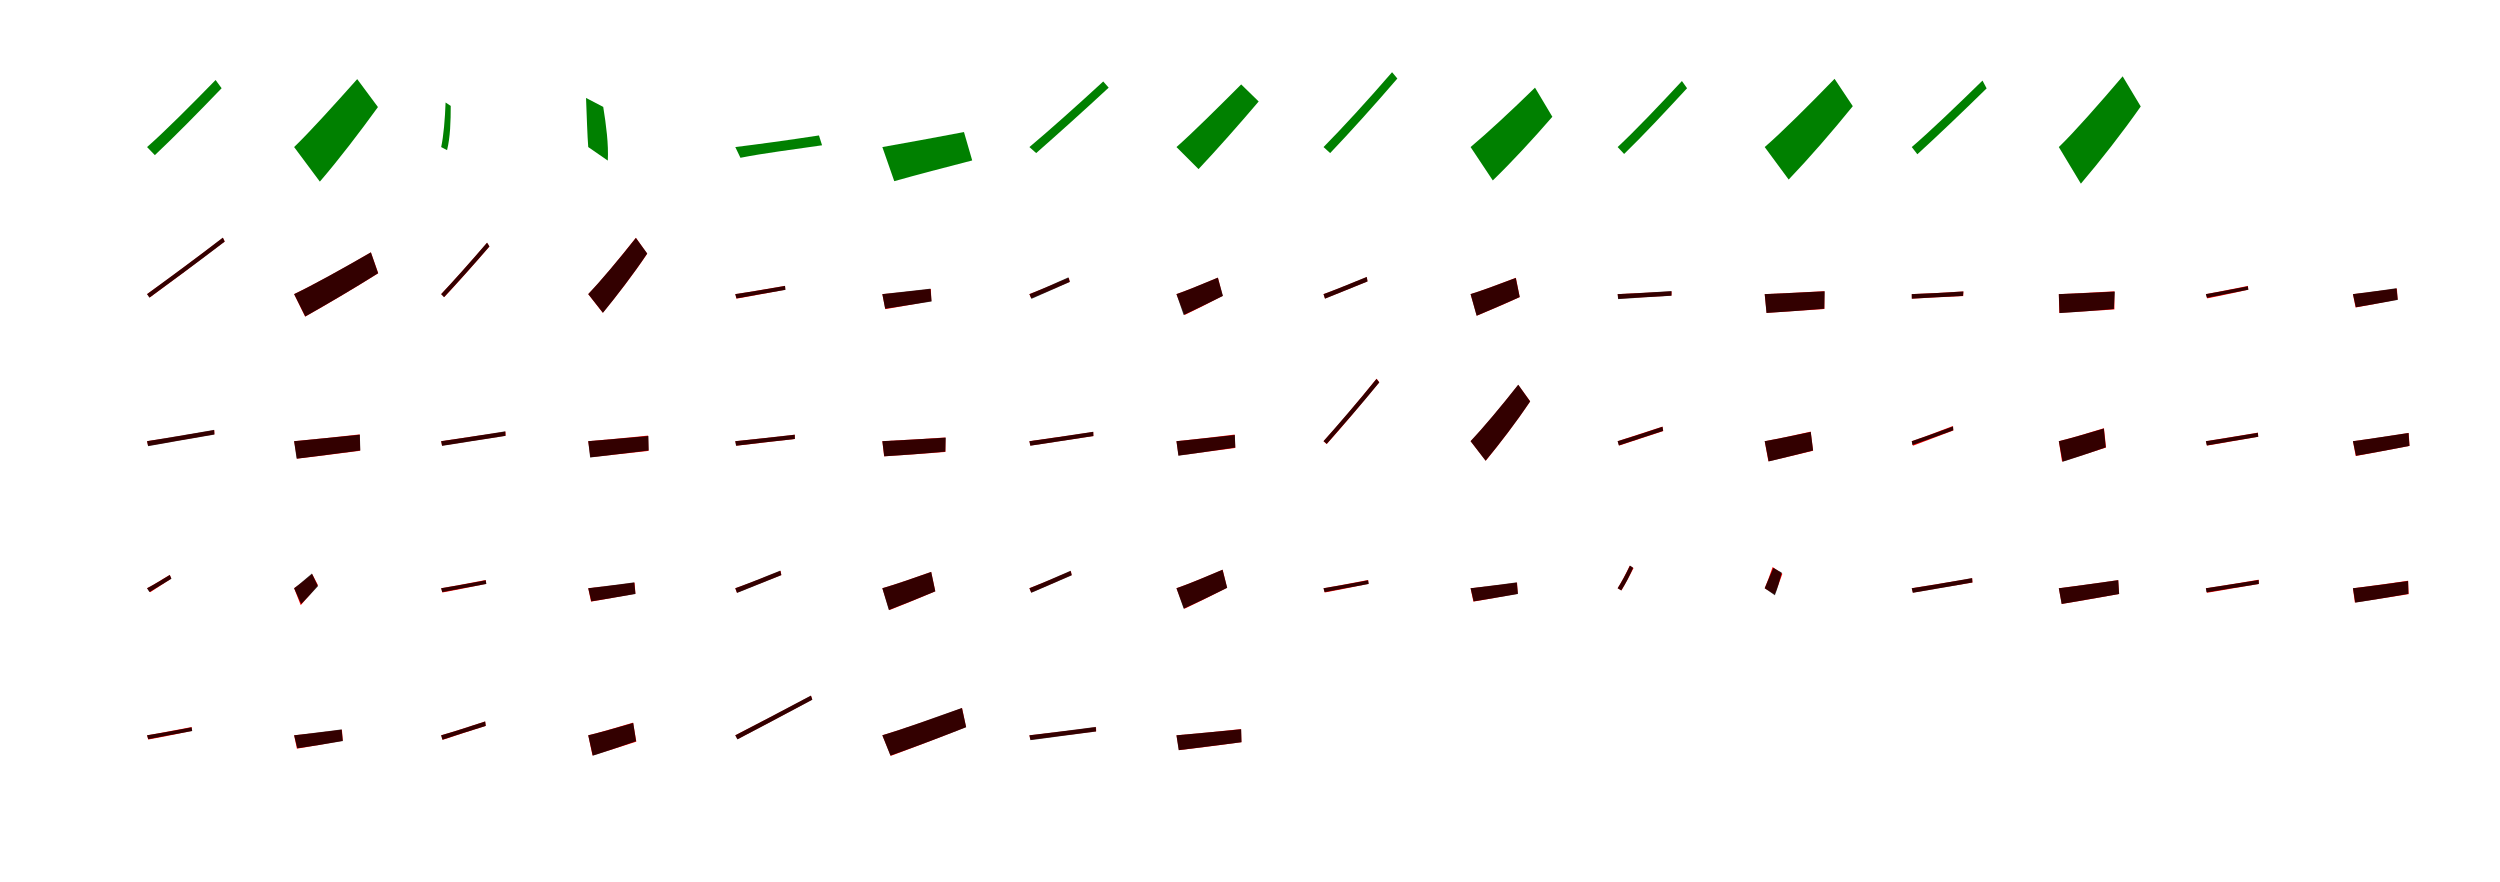 <?xml version="1.0" encoding="UTF-8"?>
<svg width="1700" height="600" xmlns="http://www.w3.org/2000/svg">
<rect width="100%" height="100%" fill="white"/>
<g fill="green" transform="translate(100 100) scale(0.1 -0.1)"><path d="M-0.0 -0.0 53.0 -55.0C189.0 73.0 353.0 240.0 507.0 400.0L466.0 456.0C300.0 286.0 124.0 109.0 0.0 0.0Z"/></g>
<g fill="green" transform="translate(200 100) scale(0.1 -0.1)"><path d="M0.0 0.0 175.0 -235.0C304.0 -85.0 444.0 98.0 570.0 272.0L429.0 462.0C273.0 287.0 106.0 102.0 0.0 0.0Z"/></g>
<g fill="green" transform="translate(300 100) scale(0.1 -0.1)"><path d="M0.0 -0.0 40.0 -21.0C62.0 67.0 65.0 175.0 65.0 280.0L30.0 303.0C26.0 191.0 16.0 73.0 0.0 0.0Z"/></g>
<g fill="green" transform="translate(400 100) scale(0.1 -0.1)"><path d="M0.0 0.0 133.0 -92.0C139.0 18.0 122.0 149.0 102.0 273.0L-15.0 334.0C-10.0 208.0 -6.0 75.0 0.0 0.0Z"/></g>
<g fill="green" transform="translate(500 100) scale(0.1 -0.1)"><path d="M0.0 0.0 35.0 -73.0C195.0 -41.0 392.0 -17.0 590.0 12.0L569.0 79.0C354.0 46.0 147.0 18.0 0.0 0.0Z"/></g>
<g fill="green" transform="translate(600 100) scale(0.1 -0.1)"><path d="M0.0 0.0 81.0 -232.0C237.0 -188.0 425.0 -139.0 611.0 -91.0L555.0 102.0C347.0 62.0 145.0 26.0 0.0 0.0Z"/></g>
<g fill="green" transform="translate(700 100) scale(0.1 -0.1)"><path d="M-0.0 0.0 46.0 -41.0C185.0 81.0 370.0 247.0 539.0 404.0L502.0 446.0C323.0 281.0 128.0 107.0 0.0 0.0Z"/></g>
<g fill="green" transform="translate(800 100) scale(0.1 -0.1)"><path d="M0.0 0.0 150.0 -150.0C276.0 -16.0 424.0 151.0 559.0 310.0L440.0 426.0C280.0 266.0 107.0 94.0 0.0 0.0Z"/></g>
<g fill="green" transform="translate(900 100) scale(0.1 -0.1)"><path d="M-0.0 0.0 45.0 -41.0C176.0 96.0 348.0 287.0 502.0 466.0L466.0 509.0C303.0 320.0 120.0 121.0 0.0 0.0Z"/></g>
<g fill="green" transform="translate(1000 100) scale(0.1 -0.1)"><path d="M0.0 0.0 151.0 -227.0C282.0 -100.0 427.0 57.0 556.0 206.0L438.0 404.0C282.0 251.0 109.0 91.0 0.0 0.0Z"/></g>
<g fill="green" transform="translate(1100 100) scale(0.1 -0.1)"><path d="M-0.0 0.0 44.0 -47.0C171.0 76.0 327.0 243.0 472.0 400.0L437.0 449.0C282.0 282.0 116.0 108.0 0.0 0.0Z"/></g>
<g fill="green" transform="translate(1200 100) scale(0.1 -0.1)"><path d="M0.0 0.0 163.0 -221.0C301.0 -77.0 459.0 105.0 599.0 278.0L475.0 464.0C305.0 289.0 116.0 100.0 0.0 0.0Z"/></g>
<g fill="green" transform="translate(1300 100) scale(0.1 -0.1)"><path d="M0.0 -0.0 38.0 -49.0C173.0 74.0 347.0 240.0 509.0 399.0L481.0 452.0C308.0 283.0 125.0 107.0 0.0 0.0Z"/></g>
<g fill="green" transform="translate(1400 100) scale(0.1 -0.1)"><path d="M0.0 0.0 150.0 -249.0C282.0 -94.0 430.0 95.0 557.0 276.0L434.0 481.0C279.0 299.0 106.0 102.0 0.0 0.0Z"/></g>
<g fill="red" transform="translate(100 200) scale(0.1 -0.1)"><path d="M0.0 0.0 18.0 -23.0C150.0 73.0 349.0 222.0 528.0 358.0L516.0 383.0C331.0 242.0 126.0 90.0 0.0 0.0Z"/></g>
<g fill="black" opacity=".8" transform="translate(100 200) scale(0.1 -0.1)"><path d="M0.0 0.0 16.0 -24.0C149.0 73.0 350.0 221.0 528.0 357.0L515.0 384.0C330.0 241.0 125.0 91.0 0.0 0.0Z"/></g>
<g fill="red" transform="translate(200 200) scale(0.1 -0.1)"><path d="M0.0 0.0 75.0 -153.0C221.0 -71.0 406.0 38.0 572.0 142.0L522.0 284.0C337.0 176.0 128.0 61.0 0.0 0.0Z"/></g>
<g fill="black" opacity=".8" transform="translate(200 200) scale(0.1 -0.1)"><path d="M0.0 0.0 76.0 -152.0C221.0 -70.0 406.0 38.0 571.0 142.0L522.0 284.0C338.0 178.0 129.0 61.0 0.0 0.0Z"/></g>
<g fill="red" transform="translate(300 200) scale(0.1 -0.1)"><path d="M0.0 0.0 21.0 -20.0C105.0 70.0 223.0 202.0 328.0 324.0L312.0 349.0C201.0 220.0 79.0 83.0 0.0 0.0Z"/></g>
<g fill="black" opacity=".8" transform="translate(300 200) scale(0.1 -0.1)"><path d="M0.0 0.0 19.0 -21.0C104.0 70.0 223.0 202.0 328.0 324.0L312.0 350.0C201.0 220.0 79.0 84.0 0.0 0.0Z"/></g>
<g fill="red" transform="translate(400 200) scale(0.1 -0.1)"><path d="M0.0 0.0 99.0 -127.0C194.0 -12.0 307.0 135.0 401.0 275.0L324.0 383.0C211.0 239.0 77.0 79.0 0.0 0.0Z"/></g>
<g fill="black" opacity=".8" transform="translate(400 200) scale(0.1 -0.1)"><path d="M0.0 0.0 100.0 -127.0C193.0 -12.0 307.0 135.0 401.0 276.0L324.0 382.0C211.0 239.0 76.0 79.0 0.0 0.0Z"/></g>
<g fill="red" transform="translate(500 200) scale(0.1 -0.1)"><path d="M0.0 0.0 8.0 -31.0C98.0 -14.0 221.0 7.0 340.0 30.0L338.0 56.0C212.0 35.0 85.0 12.0 0.0 0.0Z"/></g>
<g fill="black" opacity=".8" transform="translate(500 200) scale(0.1 -0.1)"><path d="M0.0 0.0 8.0 -29.0C97.0 -12.0 222.0 8.0 341.0 29.0L338.0 56.0C211.0 33.0 83.0 12.0 0.0 0.0Z"/></g>
<g fill="red" transform="translate(600 200) scale(0.1 -0.1)"><path d="M0.0 0.0 20.0 -102.0C111.0 -87.0 223.0 -67.0 333.0 -47.0L330.0 35.0C207.0 21.0 83.0 7.0 0.0 0.0Z"/></g>
<g fill="black" opacity=".8" transform="translate(600 200) scale(0.1 -0.1)"><path d="M0.0 0.0 19.0 -99.0C109.0 -85.0 224.0 -68.0 335.0 -50.0L327.0 37.0C207.0 23.0 84.0 9.0 0.0 0.0Z"/></g>
<g fill="red" transform="translate(700 200) scale(0.1 -0.1)"><path d="M0.0 0.0 12.0 -28.0C87.0 3.0 181.0 44.0 274.0 84.0L268.0 111.0C169.0 69.0 69.0 26.0 0.0 0.0Z"/></g>
<g fill="black" opacity=".8" transform="translate(700 200) scale(0.1 -0.1)"><path d="M0.0 0.0 14.0 -32.0C90.0 2.0 184.0 42.0 275.0 83.0L265.0 114.0C167.0 70.0 68.0 26.0 0.0 0.0Z"/></g>
<g fill="red" transform="translate(800 200) scale(0.1 -0.1)"><path d="M0.0 0.0 55.0 -142.0C134.0 -104.0 228.0 -57.0 314.0 -12.0L282.0 112.0C179.0 69.0 71.0 24.0 0.0 0.0Z"/></g>
<g fill="black" opacity=".8" transform="translate(800 200) scale(0.1 -0.1)"><path d="M0.0 0.0 49.0 -142.0C130.0 -103.0 226.0 -57.0 316.0 -12.0L281.0 112.0C179.0 70.0 73.0 25.0 0.0 0.0Z"/></g>
<g fill="red" transform="translate(900 200) scale(0.1 -0.1)"><path d="M0.0 0.0 10.0 -30.0C91.0 2.0 197.0 45.0 299.0 87.0L294.0 116.0C186.0 72.0 75.0 26.0 0.0 0.0Z"/></g>
<g fill="black" opacity=".8" transform="translate(900 200) scale(0.1 -0.1)"><path d="M0.0 0.0 10.0 -31.0C91.0 2.0 198.0 45.0 299.0 86.0L294.0 117.0C184.0 72.0 74.0 27.0 0.0 0.0Z"/></g>
<g fill="red" transform="translate(1000 200) scale(0.1 -0.1)"><path d="M0.0 0.0 42.0 -147.0C130.0 -110.0 237.0 -65.0 334.0 -20.0L308.0 111.0C197.0 68.0 78.0 24.0 0.0 0.0Z"/></g>
<g fill="black" opacity=".8" transform="translate(1000 200) scale(0.1 -0.1)"><path d="M0.0 0.0 41.0 -147.0C129.0 -110.0 236.0 -64.0 334.0 -20.0L307.0 110.0C197.0 69.0 79.0 24.0 0.0 0.0Z"/></g>
<g fill="red" transform="translate(1100 200) scale(0.1 -0.1)"><path d="M0.0 0.0 5.0 -31.0C101.0 -26.0 235.0 -18.0 366.0 -10.0L367.0 18.0C228.0 11.0 91.0 4.0 0.0 0.0Z"/></g>
<g fill="black" opacity=".8" transform="translate(1100 200) scale(0.1 -0.1)"><path d="M0.0 0.0 3.0 -34.0C101.0 -26.0 235.0 -19.0 366.0 -11.0V21.0C227.0 11.0 90.0 4.0 0.0 0.0Z"/></g>
<g fill="red" transform="translate(1200 200) scale(0.1 -0.1)"><path d="M0.0 0.0 13.0 -128.0C122.0 -121.0 269.0 -111.0 406.0 -101.0V20.0C261.0 12.0 106.0 4.0 0.0 0.0Z"/></g>
<g fill="black" opacity=".8" transform="translate(1200 200) scale(0.1 -0.1)"><path d="M0.0 0.0 12.0 -128.0C122.0 -121.0 267.0 -111.0 405.0 -99.0L408.0 19.0C259.0 12.0 105.0 4.0 0.0 0.0Z"/></g>
<g fill="red" transform="translate(1300 200) scale(0.1 -0.1)"><path d="M0.0 0.0 1.0 -31.0C91.0 -26.0 220.0 -19.0 350.0 -13.0L351.0 18.0C217.0 10.0 88.0 3.0 0.0 0.0Z"/></g>
<g fill="black" opacity=".8" transform="translate(1300 200) scale(0.1 -0.1)"><path d="M0.0 0.0V-31.0C92.0 -25.0 222.0 -19.0 348.0 -12.0L351.0 18.0C218.0 9.0 86.0 3.0 0.0 0.0Z"/></g>
<g fill="red" transform="translate(1400 200) scale(0.1 -0.1)"><path d="M0.0 0.0 3.0 -128.0C108.0 -121.0 247.0 -113.0 378.0 -104.0V19.0C243.0 11.0 99.0 4.0 0.0 0.0Z"/></g>
<g fill="black" opacity=".8" transform="translate(1400 200) scale(0.1 -0.1)"><path d="M0.0 0.0 5.0 -129.0C109.0 -122.0 245.0 -113.0 374.0 -101.0L381.0 17.0C243.0 11.0 98.0 3.0 0.0 0.0Z"/></g>
<g fill="red" transform="translate(1500 200) scale(0.1 -0.1)"><path d="M0.0 0.0 9.0 -29.0C86.0 -14.0 187.0 8.0 288.0 30.0L286.0 56.0C178.0 34.0 73.0 13.0 0.0 0.0Z"/></g>
<g fill="black" opacity=".8" transform="translate(1500 200) scale(0.1 -0.1)"><path d="M0.0 0.0 7.0 -25.0C83.0 -9.0 189.0 10.0 289.0 30.0L285.0 53.0C178.0 32.0 70.0 12.0 0.0 0.0Z"/></g>
<g fill="red" transform="translate(1600 200) scale(0.1 -0.1)"><path d="M0.0 0.0 18.0 -91.0C101.0 -76.0 203.0 -57.0 304.0 -37.0L299.0 38.0C188.0 23.0 77.0 8.0 0.0 0.0Z"/></g>
<g fill="black" opacity=".8" transform="translate(1600 200) scale(0.1 -0.1)"><path d="M0.0 0.0 20.0 -89.0C101.0 -75.0 205.0 -58.0 305.0 -39.0L296.0 40.0C188.0 25.0 76.0 9.0 0.0 0.0Z"/></g>
<g fill="red" transform="translate(100 300) scale(0.1 -0.1)"><path d="M0.0 0.0 7.0 -31.0C124.0 -11.0 295.0 18.0 458.0 47.0L457.0 75.0C286.0 46.0 110.0 16.0 0.0 0.0Z"/></g>
<g fill="black" opacity=".8" transform="translate(100 300) scale(0.1 -0.1)"><path d="M0.0 0.0 7.0 -34.0C125.0 -12.0 296.0 17.0 458.0 45.0L456.0 77.0C285.0 47.0 110.0 17.0 0.0 0.0Z"/></g>
<g fill="red" transform="translate(200 300) scale(0.1 -0.1)"><path d="M0.0 0.0 20.0 -119.0C139.0 -104.0 299.0 -85.0 449.0 -65.0L446.0 46.0C285.0 28.0 114.0 10.0 0.0 0.0Z"/></g>
<g fill="black" opacity=".8" transform="translate(200 300) scale(0.1 -0.1)"><path d="M0.0 0.0 17.0 -119.0C138.0 -104.0 298.0 -84.0 450.0 -63.0L447.0 44.0C284.0 28.0 114.0 10.0 0.0 0.0Z"/></g>
<g fill="red" transform="translate(300 300) scale(0.1 -0.1)"><path d="M0.0 0.0 6.0 -30.0C118.0 -13.0 281.0 12.0 438.0 37.0L437.0 65.0C273.0 41.0 106.0 15.0 0.0 0.0Z"/></g>
<g fill="black" opacity=".8" transform="translate(300 300) scale(0.1 -0.1)"><path d="M0.0 0.0 6.0 -32.0C118.0 -13.0 282.0 11.0 437.0 36.0L436.0 67.0C272.0 40.0 105.0 15.0 0.0 0.0Z"/></g>
<g fill="red" transform="translate(400 300) scale(0.1 -0.1)"><path d="M0.0 0.0 15.0 -109.0C124.0 -97.0 272.0 -82.0 410.0 -66.0L407.0 38.0C260.0 23.0 105.0 8.0 0.0 0.0Z"/></g>
<g fill="black" opacity=".8" transform="translate(400 300) scale(0.1 -0.1)"><path d="M0.0 0.0 13.0 -111.0C124.0 -97.0 270.0 -81.0 411.0 -63.0L409.0 35.0C259.0 22.0 105.0 8.0 0.0 0.0Z"/></g>
<g fill="red" transform="translate(500 300) scale(0.1 -0.1)"><path d="M0.0 0.0 7.0 -31.0C111.0 -19.0 260.0 -1.0 405.0 15.0V44.0C252.0 26.0 98.0 10.0 0.0 0.0Z"/></g>
<g fill="black" opacity=".8" transform="translate(500 300) scale(0.1 -0.1)"><path d="M0.0 0.0 5.0 -31.0C110.0 -18.0 261.0 -1.0 405.0 15.0L404.0 44.0C252.0 26.0 98.0 10.0 0.0 0.0Z"/></g>
<g fill="red" transform="translate(600 300) scale(0.1 -0.1)"><path d="M0.0 0.0 12.0 -103.0C126.0 -96.0 282.0 -85.0 429.0 -73.0V25.0C274.0 15.0 110.0 5.0 0.0 0.0Z"/></g>
<g fill="black" opacity=".8" transform="translate(600 300) scale(0.1 -0.1)"><path d="M0.0 0.0 13.0 -103.0C127.0 -96.0 280.0 -85.0 428.0 -71.0L431.0 24.0C274.0 15.0 110.0 5.0 0.0 0.0Z"/></g>
<g fill="red" transform="translate(700 300) scale(0.1 -0.1)"><path d="M0.0 0.0 7.0 -30.0C118.0 -13.0 280.0 11.0 435.0 35.0L434.0 63.0C271.0 39.0 105.0 14.0 0.0 0.0Z"/></g>
<g fill="black" opacity=".8" transform="translate(700 300) scale(0.1 -0.1)"><path d="M0.0 0.0 6.0 -31.0C117.0 -13.0 281.0 10.0 435.0 35.0L434.0 64.0C270.0 38.0 104.0 14.0 0.0 0.0Z"/></g>
<g fill="red" transform="translate(800 300) scale(0.1 -0.1)"><path d="M0.0 0.0 14.0 -97.0C120.0 -83.0 264.0 -65.0 400.0 -46.0L396.0 45.0C252.0 27.0 101.0 10.0 0.0 0.0Z"/></g>
<g fill="black" opacity=".8" transform="translate(800 300) scale(0.1 -0.1)"><path d="M0.0 0.0 13.0 -99.0C121.0 -83.0 263.0 -64.0 400.0 -43.0L397.0 42.0C251.0 27.0 102.0 9.0 0.0 0.0Z"/></g>
<g fill="red" transform="translate(900 300) scale(0.1 -0.1)"><path d="M0.0 0.0 21.0 -20.0C118.0 88.0 255.0 250.0 379.0 400.0L361.0 425.0C235.0 268.0 92.0 101.0 0.0 0.0Z"/></g>
<g fill="black" opacity=".8" transform="translate(900 300) scale(0.1 -0.1)"><path d="M0.0 0.0 22.0 -18.0C118.0 91.0 258.0 251.0 379.0 400.0L360.0 423.0C234.0 267.0 89.0 100.0 0.0 0.0Z"/></g>
<g fill="red" transform="translate(1000 300) scale(0.1 -0.1)"><path d="M0.0 0.0 103.0 -133.0C198.0 -17.0 311.0 130.0 405.0 271.0L324.0 383.0C211.0 239.0 77.0 79.0 0.0 0.0Z"/></g>
<g fill="black" opacity=".8" transform="translate(1000 300) scale(0.1 -0.1)"><path d="M0.0 0.0 102.0 -133.0C198.0 -17.0 311.0 130.0 405.0 270.0L324.0 384.0C211.0 240.0 77.0 81.0 0.0 0.0Z"/></g>
<g fill="red" transform="translate(1100 300) scale(0.1 -0.1)"><path d="M0.0 0.0 10.0 -30.0C91.0 -4.0 202.0 34.0 310.0 69.0L305.0 99.0C190.0 61.0 76.0 24.0 0.0 0.0Z"/></g>
<g fill="black" opacity=".8" transform="translate(1100 300) scale(0.1 -0.1)"><path d="M0.0 0.0 8.0 -29.0C90.0 -1.0 203.0 35.0 309.0 70.0L305.0 98.0C192.0 60.0 76.0 22.0 0.0 0.0Z"/></g>
<g fill="red" transform="translate(1200 300) scale(0.1 -0.1)"><path d="M0.0 0.0 25.0 -137.0C116.0 -116.0 227.0 -90.0 329.0 -65.0L313.0 65.0C201.0 40.0 82.0 14.0 0.0 0.0Z"/></g>
<g fill="black" opacity=".8" transform="translate(1200 300) scale(0.1 -0.1)"><path d="M0.0 0.0 27.0 -138.0C116.0 -116.0 226.0 -90.0 329.0 -63.0L313.0 63.0C200.0 39.0 81.0 14.0 0.0 0.0Z"/></g>
<g fill="red" transform="translate(1300 300) scale(0.1 -0.1)"><path d="M0.0 0.0 8.0 -31.0C83.0 -3.0 185.0 36.0 283.0 73.0L279.0 103.0C175.0 63.0 69.0 23.0 0.0 0.0Z"/></g>
<g fill="black" opacity=".8" transform="translate(1300 300) scale(0.1 -0.1)"><path d="M0.0 0.0 4.0 -26.0C79.0 1.0 184.0 38.0 282.0 74.0L281.0 100.0C176.0 61.0 70.0 23.0 0.0 0.0Z"/></g>
<g fill="red" transform="translate(1400 300) scale(0.1 -0.1)"><path d="M0.0 0.0 22.0 -139.0C109.0 -111.0 220.0 -77.0 321.0 -43.0L307.0 88.0C197.0 54.0 79.0 19.0 0.0 0.0Z"/></g>
<g fill="black" opacity=".8" transform="translate(1400 300) scale(0.1 -0.1)"><path d="M0.0 0.0 26.0 -140.0C113.0 -112.0 221.0 -77.0 319.0 -42.0L306.0 86.0C197.0 54.0 78.0 18.0 0.0 0.0Z"/></g>
<g fill="red" transform="translate(1500 300) scale(0.1 -0.1)"><path d="M0.0 0.0 8.0 -30.0C100.0 -14.0 230.0 8.0 356.0 30.0L354.0 58.0C220.0 36.0 86.0 13.0 0.0 0.0Z"/></g>
<g fill="black" opacity=".8" transform="translate(1500 300) scale(0.1 -0.1)"><path d="M0.0 0.0 6.0 -29.0C99.0 -12.0 231.0 9.0 356.0 30.0L353.0 57.0C221.0 34.0 87.0 13.0 0.0 0.0Z"/></g>
<g fill="red" transform="translate(1600 300) scale(0.1 -0.1)"><path d="M0.0 0.0 19.0 -101.0C122.0 -82.0 257.0 -57.0 385.0 -32.0L379.0 56.0C240.0 34.0 96.0 12.0 0.0 0.0Z"/></g>
<g fill="black" opacity=".8" transform="translate(1600 300) scale(0.1 -0.1)"><path d="M0.0 0.0 21.0 -99.0C122.0 -82.0 257.0 -57.0 384.0 -32.0L378.0 56.0C241.0 36.0 96.0 12.0 0.0 0.0Z"/></g>
<g fill="red" transform="translate(100 400) scale(0.1 -0.1)"><path d="M0.0 0.0 21.0 -27.0C66.0 2.0 115.0 33.0 164.0 65.0L155.0 91.0C96.0 56.0 40.0 20.0 0.0 0.0Z"/></g>
<g fill="black" opacity=".8" transform="translate(100 400) scale(0.1 -0.1)"><path d="M0.0 0.0 16.0 -26.0C63.0 3.0 115.0 33.0 166.0 65.0L154.0 90.0C97.0 55.0 41.0 21.0 0.0 0.0Z"/></g>
<g fill="red" transform="translate(200 400) scale(0.1 -0.1)"><path d="M0.0 0.0 45.0 -115.0C86.0 -69.0 124.0 -24.0 162.0 21.0L123.0 96.0C76.0 57.0 32.0 22.0 0.0 0.0Z"/></g>
<g fill="black" opacity=".8" transform="translate(200 400) scale(0.1 -0.1)"><path d="M0.0 0.0 48.0 -107.0C87.0 -68.0 125.0 -27.0 162.0 14.0L121.0 100.0C75.0 62.0 32.0 23.0 0.0 0.0Z"/></g>
<g fill="red" transform="translate(300 400) scale(0.1 -0.1)"><path d="M0.0 0.0 8.0 -29.0C91.0 -14.0 199.0 8.0 306.0 30.0L303.0 56.0C189.0 34.0 78.0 13.0 0.0 0.0Z"/></g>
<g fill="black" opacity=".8" transform="translate(300 400) scale(0.1 -0.1)"><path d="M0.0 0.0 7.0 -26.0C88.0 -10.0 201.0 10.0 307.0 29.0L303.0 54.0C189.0 32.0 74.0 12.0 0.0 0.0Z"/></g>
<g fill="red" transform="translate(400 400) scale(0.1 -0.1)"><path d="M0.0 0.0 19.0 -91.0C106.0 -76.0 214.0 -57.0 321.0 -37.0L315.0 38.0C198.0 23.0 81.0 8.0 0.0 0.0Z"/></g>
<g fill="black" opacity=".8" transform="translate(400 400) scale(0.1 -0.1)"><path d="M0.0 0.0 21.0 -89.0C105.0 -75.0 215.0 -58.0 321.0 -39.0L313.0 40.0C199.0 25.0 80.0 9.0 0.0 0.0Z"/></g>
<g fill="red" transform="translate(500 400) scale(0.1 -0.1)"><path d="M0.0 0.0 11.0 -30.0C94.0 3.0 206.0 47.0 313.0 90.0L308.0 118.0C193.0 73.0 79.0 27.0 0.0 0.0Z"/></g>
<g fill="black" opacity=".8" transform="translate(500 400) scale(0.1 -0.1)"><path d="M0.0 0.0 12.0 -32.0C96.0 2.0 207.0 46.0 313.0 89.0L306.0 120.0C193.0 74.0 78.0 28.0 0.0 0.0Z"/></g>
<g fill="red" transform="translate(600 400) scale(0.1 -0.1)"><path d="M0.0 0.0 47.0 -149.0C140.0 -112.0 255.0 -66.0 360.0 -21.0L332.0 111.0C212.0 68.0 84.0 24.0 0.0 0.0Z"/></g>
<g fill="black" opacity=".8" transform="translate(600 400) scale(0.1 -0.1)"><path d="M0.0 0.0 44.0 -148.0C138.0 -111.0 253.0 -66.0 360.0 -21.0L332.0 111.0C212.0 69.0 85.0 24.0 0.0 0.0Z"/></g>
<g fill="red" transform="translate(700 400) scale(0.1 -0.1)"><path d="M0.0 0.0 12.0 -29.0C89.0 3.0 190.0 47.0 287.0 90.0L282.0 117.0C178.0 72.0 72.0 28.0 0.0 0.0Z"/></g>
<g fill="black" opacity=".8" transform="translate(700 400) scale(0.1 -0.1)"><path d="M0.0 0.0 13.0 -31.0C91.0 3.0 192.0 46.0 288.0 88.0L280.0 119.0C176.0 73.0 72.0 28.0 0.0 0.0Z"/></g>
<g fill="red" transform="translate(800 400) scale(0.1 -0.1)"><path d="M0.0 0.0 53.0 -140.0C140.0 -99.0 246.0 -47.0 344.0 3.0L314.0 126.0C200.0 77.0 78.0 27.0 0.0 0.0Z"/></g>
<g fill="black" opacity=".8" transform="translate(800 400) scale(0.1 -0.1)"><path d="M0.0 0.0 49.0 -139.0C137.0 -98.0 245.0 -47.0 345.0 3.0L313.0 126.0C200.0 78.0 80.0 27.0 0.0 0.0Z"/></g>
<g fill="red" transform="translate(900 400) scale(0.1 -0.1)"><path d="M0.0 0.0 8.0 -29.0C91.0 -14.0 199.0 8.0 306.0 30.0L303.0 56.0C189.0 34.0 78.0 13.0 0.0 0.0Z"/></g>
<g fill="black" opacity=".8" transform="translate(900 400) scale(0.1 -0.1)"><path d="M0.0 0.0 7.0 -26.0C88.0 -10.0 201.0 10.0 307.0 29.0L303.0 54.0C189.0 32.0 74.0 12.0 0.0 0.0Z"/></g>
<g fill="red" transform="translate(1000 400) scale(0.1 -0.1)"><path d="M0.0 0.0 19.0 -91.0C107.0 -76.0 214.0 -57.0 321.0 -37.0L316.0 38.0C199.0 23.0 81.0 8.0 0.0 0.0Z"/></g>
<g fill="black" opacity=".8" transform="translate(1000 400) scale(0.1 -0.1)"><path d="M0.0 0.0 21.0 -89.0C106.0 -75.0 216.0 -58.0 322.0 -39.0L314.0 40.0C199.0 25.0 81.0 9.0 0.0 0.0Z"/></g>
<g fill="red" transform="translate(1100 400) scale(0.1 -0.1)"><path d="M0.0 0.0 26.0 -15.0C53.0 31.0 82.0 86.0 108.0 137.0L82.0 153.0C56.0 97.0 24.0 38.0 0.0 0.0Z"/></g>
<g fill="black" opacity=".8" transform="translate(1100 400) scale(0.1 -0.1)"><path d="M0.0 0.0 24.0 -15.0C54.0 30.0 82.0 85.0 105.0 139.0L84.0 154.0C57.0 97.0 24.0 37.0 0.0 0.0Z"/></g>
<g fill="red" transform="translate(1200 400) scale(0.1 -0.1)"><path d="M0.0 0.0 67.0 -41.0C85.0 0.0 104.0 52.0 120.0 98.0L54.0 144.0C36.0 91.0 15.0 36.0 0.0 0.0Z"/></g>
<g fill="black" opacity=".8" transform="translate(1200 400) scale(0.1 -0.1)"><path d="M0.0 0.0 69.0 -48.0C88.0 -1.0 102.0 54.0 116.0 106.0L59.0 138.0C36.0 87.0 15.0 33.0 0.0 0.0Z"/></g>
<g fill="red" transform="translate(1300 400) scale(0.1 -0.1)"><path d="M0.0 0.0 8.0 -30.0C113.0 -11.0 266.0 14.0 413.0 39.0L411.0 68.0C256.0 41.0 99.0 16.0 0.0 0.0Z"/></g>
<g fill="black" opacity=".8" transform="translate(1300 400) scale(0.1 -0.1)"><path d="M0.0 0.0 7.0 -31.0C114.0 -12.0 267.0 13.0 412.0 39.0L410.0 69.0C256.0 41.0 100.0 15.0 0.0 0.0Z"/></g>
<g fill="red" transform="translate(1400 400) scale(0.1 -0.1)"><path d="M0.0 0.0 20.0 -107.0C129.0 -89.0 273.0 -64.0 410.0 -39.0L404.0 55.0C256.0 34.0 102.0 12.0 0.0 0.0Z"/></g>
<g fill="black" opacity=".8" transform="translate(1400 400) scale(0.1 -0.1)"><path d="M0.0 0.0 19.0 -107.0C128.0 -88.0 272.0 -64.0 410.0 -39.0L404.0 55.0C256.0 35.0 103.0 12.0 0.0 0.0Z"/></g>
<g fill="red" transform="translate(1500 400) scale(0.1 -0.1)"><path d="M0.0 0.0 8.0 -31.0C101.0 -15.0 232.0 8.0 360.0 29.0L359.0 58.0C223.0 35.0 88.0 13.0 0.0 0.0Z"/></g>
<g fill="black" opacity=".8" transform="translate(1500 400) scale(0.1 -0.1)"><path d="M0.0 0.0 4.0 -28.0C98.0 -12.0 233.0 9.0 360.0 29.0L359.0 56.0C224.0 34.0 87.0 13.0 0.0 0.0Z"/></g>
<g fill="red" transform="translate(1600 400) scale(0.1 -0.1)"><path d="M0.0 0.0 13.0 -97.0C113.0 -82.0 250.0 -61.0 379.0 -40.0L375.0 51.0C238.0 31.0 95.0 11.0 0.0 0.0Z"/></g>
<g fill="black" opacity=".8" transform="translate(1600 400) scale(0.1 -0.1)"><path d="M0.0 0.0 16.0 -98.0C116.0 -82.0 250.0 -61.0 377.0 -38.0L375.0 49.0C238.0 31.0 95.0 10.0 0.0 0.0Z"/></g>
<g fill="red" transform="translate(100 500) scale(0.1 -0.1)"><path d="M0.0 0.0 8.0 -29.0C91.0 -14.0 199.0 8.0 306.0 30.0L303.0 56.0C189.0 34.0 78.0 13.0 0.0 0.0Z"/></g>
<g fill="black" opacity=".8" transform="translate(100 500) scale(0.1 -0.1)"><path d="M0.0 0.0 8.0 -26.0C89.0 -10.0 201.0 10.0 307.0 29.0L303.0 54.0C189.0 32.0 75.0 12.0 0.0 0.0Z"/></g>
<g fill="red" transform="translate(200 500) scale(0.1 -0.1)"><path d="M0.0 0.0 19.0 -91.0C110.0 -76.0 221.0 -57.0 331.0 -37.0L325.0 38.0C205.0 23.0 84.0 8.0 0.0 0.0Z"/></g>
<g fill="black" opacity=".8" transform="translate(200 500) scale(0.1 -0.1)"><path d="M0.0 0.0 22.0 -88.0C109.0 -76.0 222.0 -58.0 331.0 -39.0L323.0 40.0C205.0 25.0 83.0 9.0 0.0 0.0Z"/></g>
<g fill="red" transform="translate(300 500) scale(0.1 -0.1)"><path d="M0.0 0.0 10.0 -31.0C90.0 -4.0 198.0 31.0 303.0 64.0L299.0 94.0C186.0 57.0 75.0 21.0 0.0 0.0Z"/></g>
<g fill="black" opacity=".8" transform="translate(300 500) scale(0.1 -0.1)"><path d="M0.0 0.0 8.0 -30.0C89.0 -3.0 198.0 31.0 303.0 64.0L299.0 94.0C187.0 57.0 75.0 21.0 0.0 0.0Z"/></g>
<g fill="red" transform="translate(400 500) scale(0.1 -0.1)"><path d="M0.0 0.0 29.0 -137.0C119.0 -110.0 227.0 -76.0 327.0 -43.0L305.0 86.0C195.0 53.0 79.0 19.0 0.0 0.0Z"/></g>
<g fill="black" opacity=".8" transform="translate(400 500) scale(0.1 -0.1)"><path d="M0.0 0.0 31.0 -139.0C119.0 -110.0 226.0 -75.0 325.0 -40.0L306.0 84.0C195.0 52.0 79.0 18.0 0.0 0.0Z"/></g>
<g fill="red" transform="translate(500 500) scale(0.1 -0.1)"><path d="M0.0 0.0 16.0 -26.0C147.0 42.0 344.0 147.0 523.0 243.0L515.0 269.0C327.0 169.0 123.0 63.0 0.0 0.0Z"/></g>
<g fill="black" opacity=".8" transform="translate(500 500) scale(0.1 -0.1)"><path d="M0.0 0.0 14.0 -28.0C147.0 41.0 344.0 146.0 524.0 242.0L514.0 270.0C326.0 170.0 125.0 64.0 0.0 0.0Z"/></g>
<g fill="red" transform="translate(600 500) scale(0.1 -0.1)"><path d="M0.0 0.0 57.0 -140.0C203.0 -86.0 394.0 -14.0 569.0 56.0L542.0 185.0C349.0 115.0 134.0 40.0 0.0 0.0Z"/></g>
<g fill="black" opacity=".8" transform="translate(600 500) scale(0.1 -0.1)"><path d="M0.0 0.0 55.0 -138.0C202.0 -86.0 394.0 -14.0 570.0 55.0L541.0 186.0C348.0 117.0 135.0 40.0 0.0 0.0Z"/></g>
<g fill="red" transform="translate(700 500) scale(0.1 -0.1)"><path d="M0.0 0.0 7.0 -30.0C122.0 -16.0 291.0 6.0 454.0 27.0L453.0 55.0C281.0 33.0 108.0 12.0 0.0 0.0Z"/></g>
<g fill="black" opacity=".8" transform="translate(700 500) scale(0.1 -0.1)"><path d="M0.0 0.0 7.0 -33.0C123.0 -17.0 292.0 4.0 453.0 26.0L451.0 57.0C281.0 34.0 109.0 13.0 0.0 0.0Z"/></g>
<g fill="red" transform="translate(800 500) scale(0.1 -0.1)"><path d="M0.0 0.0 17.0 -101.0C134.0 -87.0 292.0 -68.0 442.0 -47.0L439.0 42.0C278.0 25.0 110.0 9.0 0.0 0.0Z"/></g>
<g fill="black" opacity=".8" transform="translate(800 500) scale(0.1 -0.1)"><path d="M0.0 0.0 15.0 -101.0C133.0 -86.0 290.0 -67.0 442.0 -47.0L440.0 41.0C279.0 26.0 112.0 9.0 0.0 0.0Z"/></g>
</svg>
